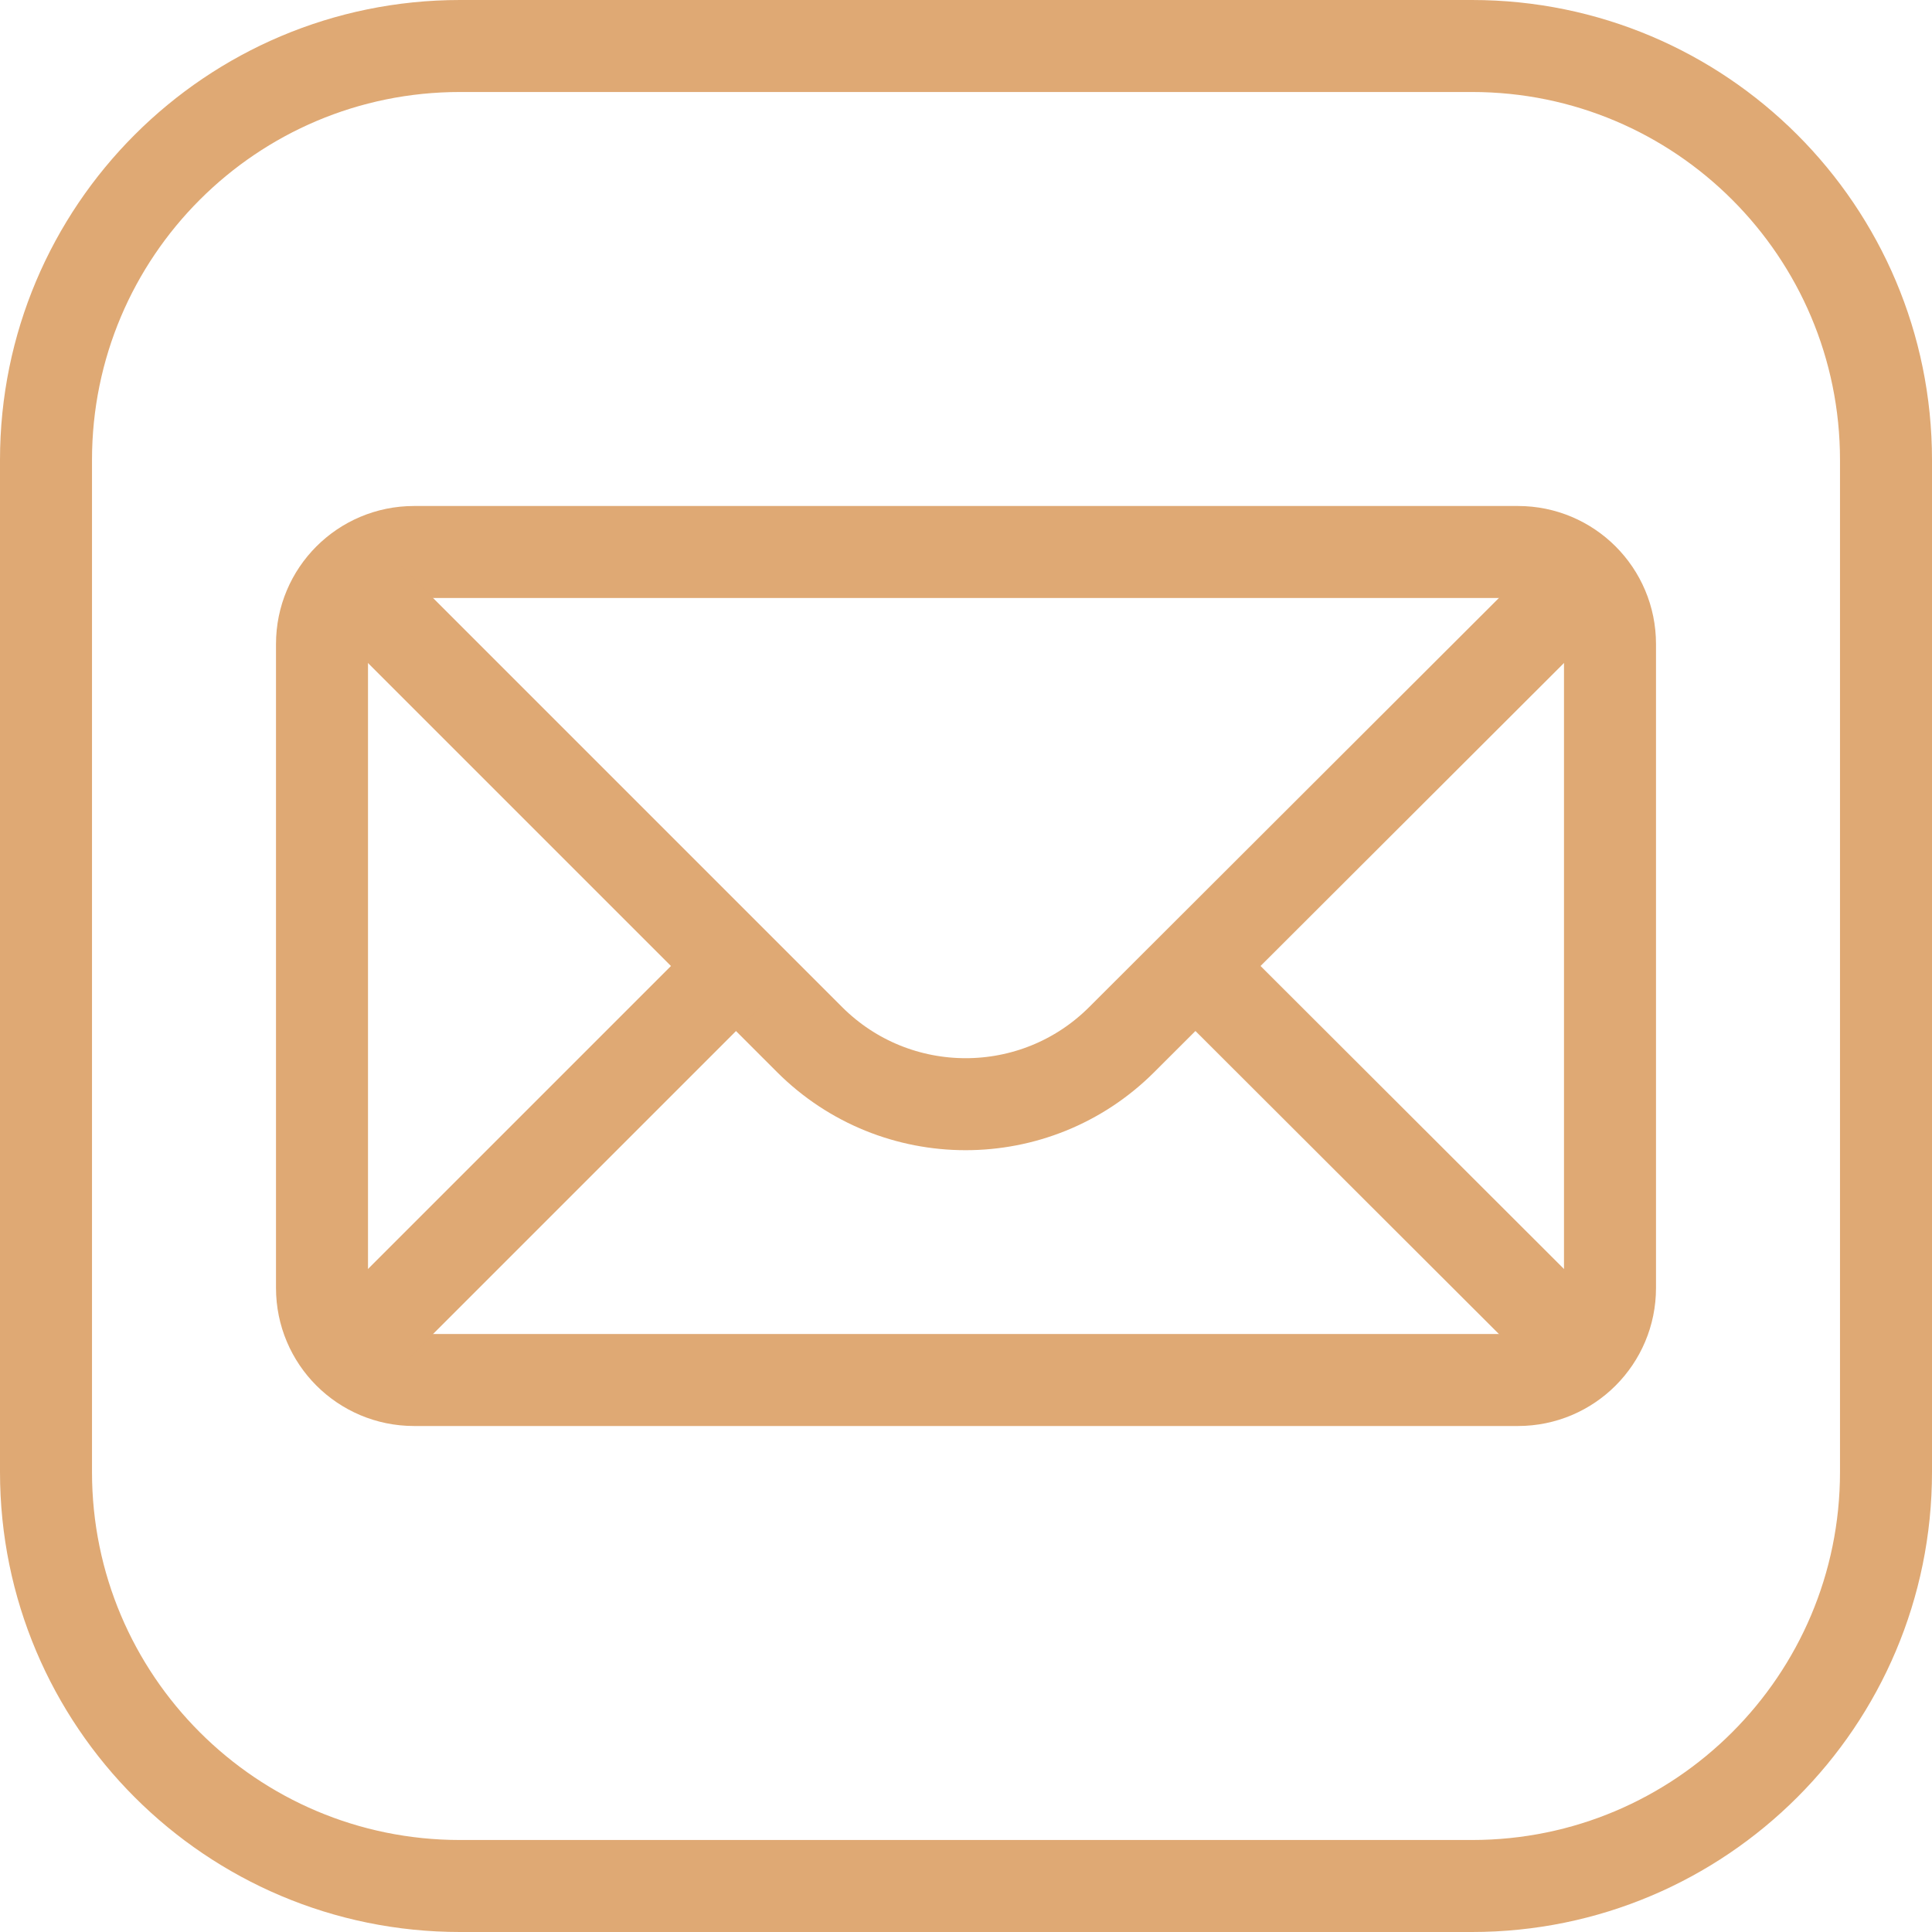 <svg width="42" height="42" viewBox="0 0 42 42" fill="none" xmlns="http://www.w3.org/2000/svg">
<path d="M32 41H10C5.029 41 1 36.971 1 32V10C1 5.029 5.029 1 10 1H32C36.971 1 41 5.029 41 10V32C41 36.971 36.971 41 32 41Z" stroke="#DFA974" stroke-width="2" stroke-miterlimit="10"/>
<path d="M33 30H9C7.895 30 7 29.105 7 28V14C7 12.895 7.895 12 9 12H33C34.105 12 35 12.895 35 14V28C35 29.105 34.105 30 33 30Z" stroke="#DFA974" stroke-width="2" stroke-miterlimit="10"/>
<path d="M34 13L24.384 22.601C22.509 24.473 19.472 24.472 17.598 22.598L8 13" stroke="#DFA974" stroke-width="2" stroke-miterlimit="10"/>
<path d="M16 21L8 29" stroke="#DFA974" stroke-width="2" stroke-miterlimit="10"/>
<path d="M34 29L25.988 21" stroke="#DFA974" stroke-width="2" stroke-miterlimit="10"/>
</svg>
